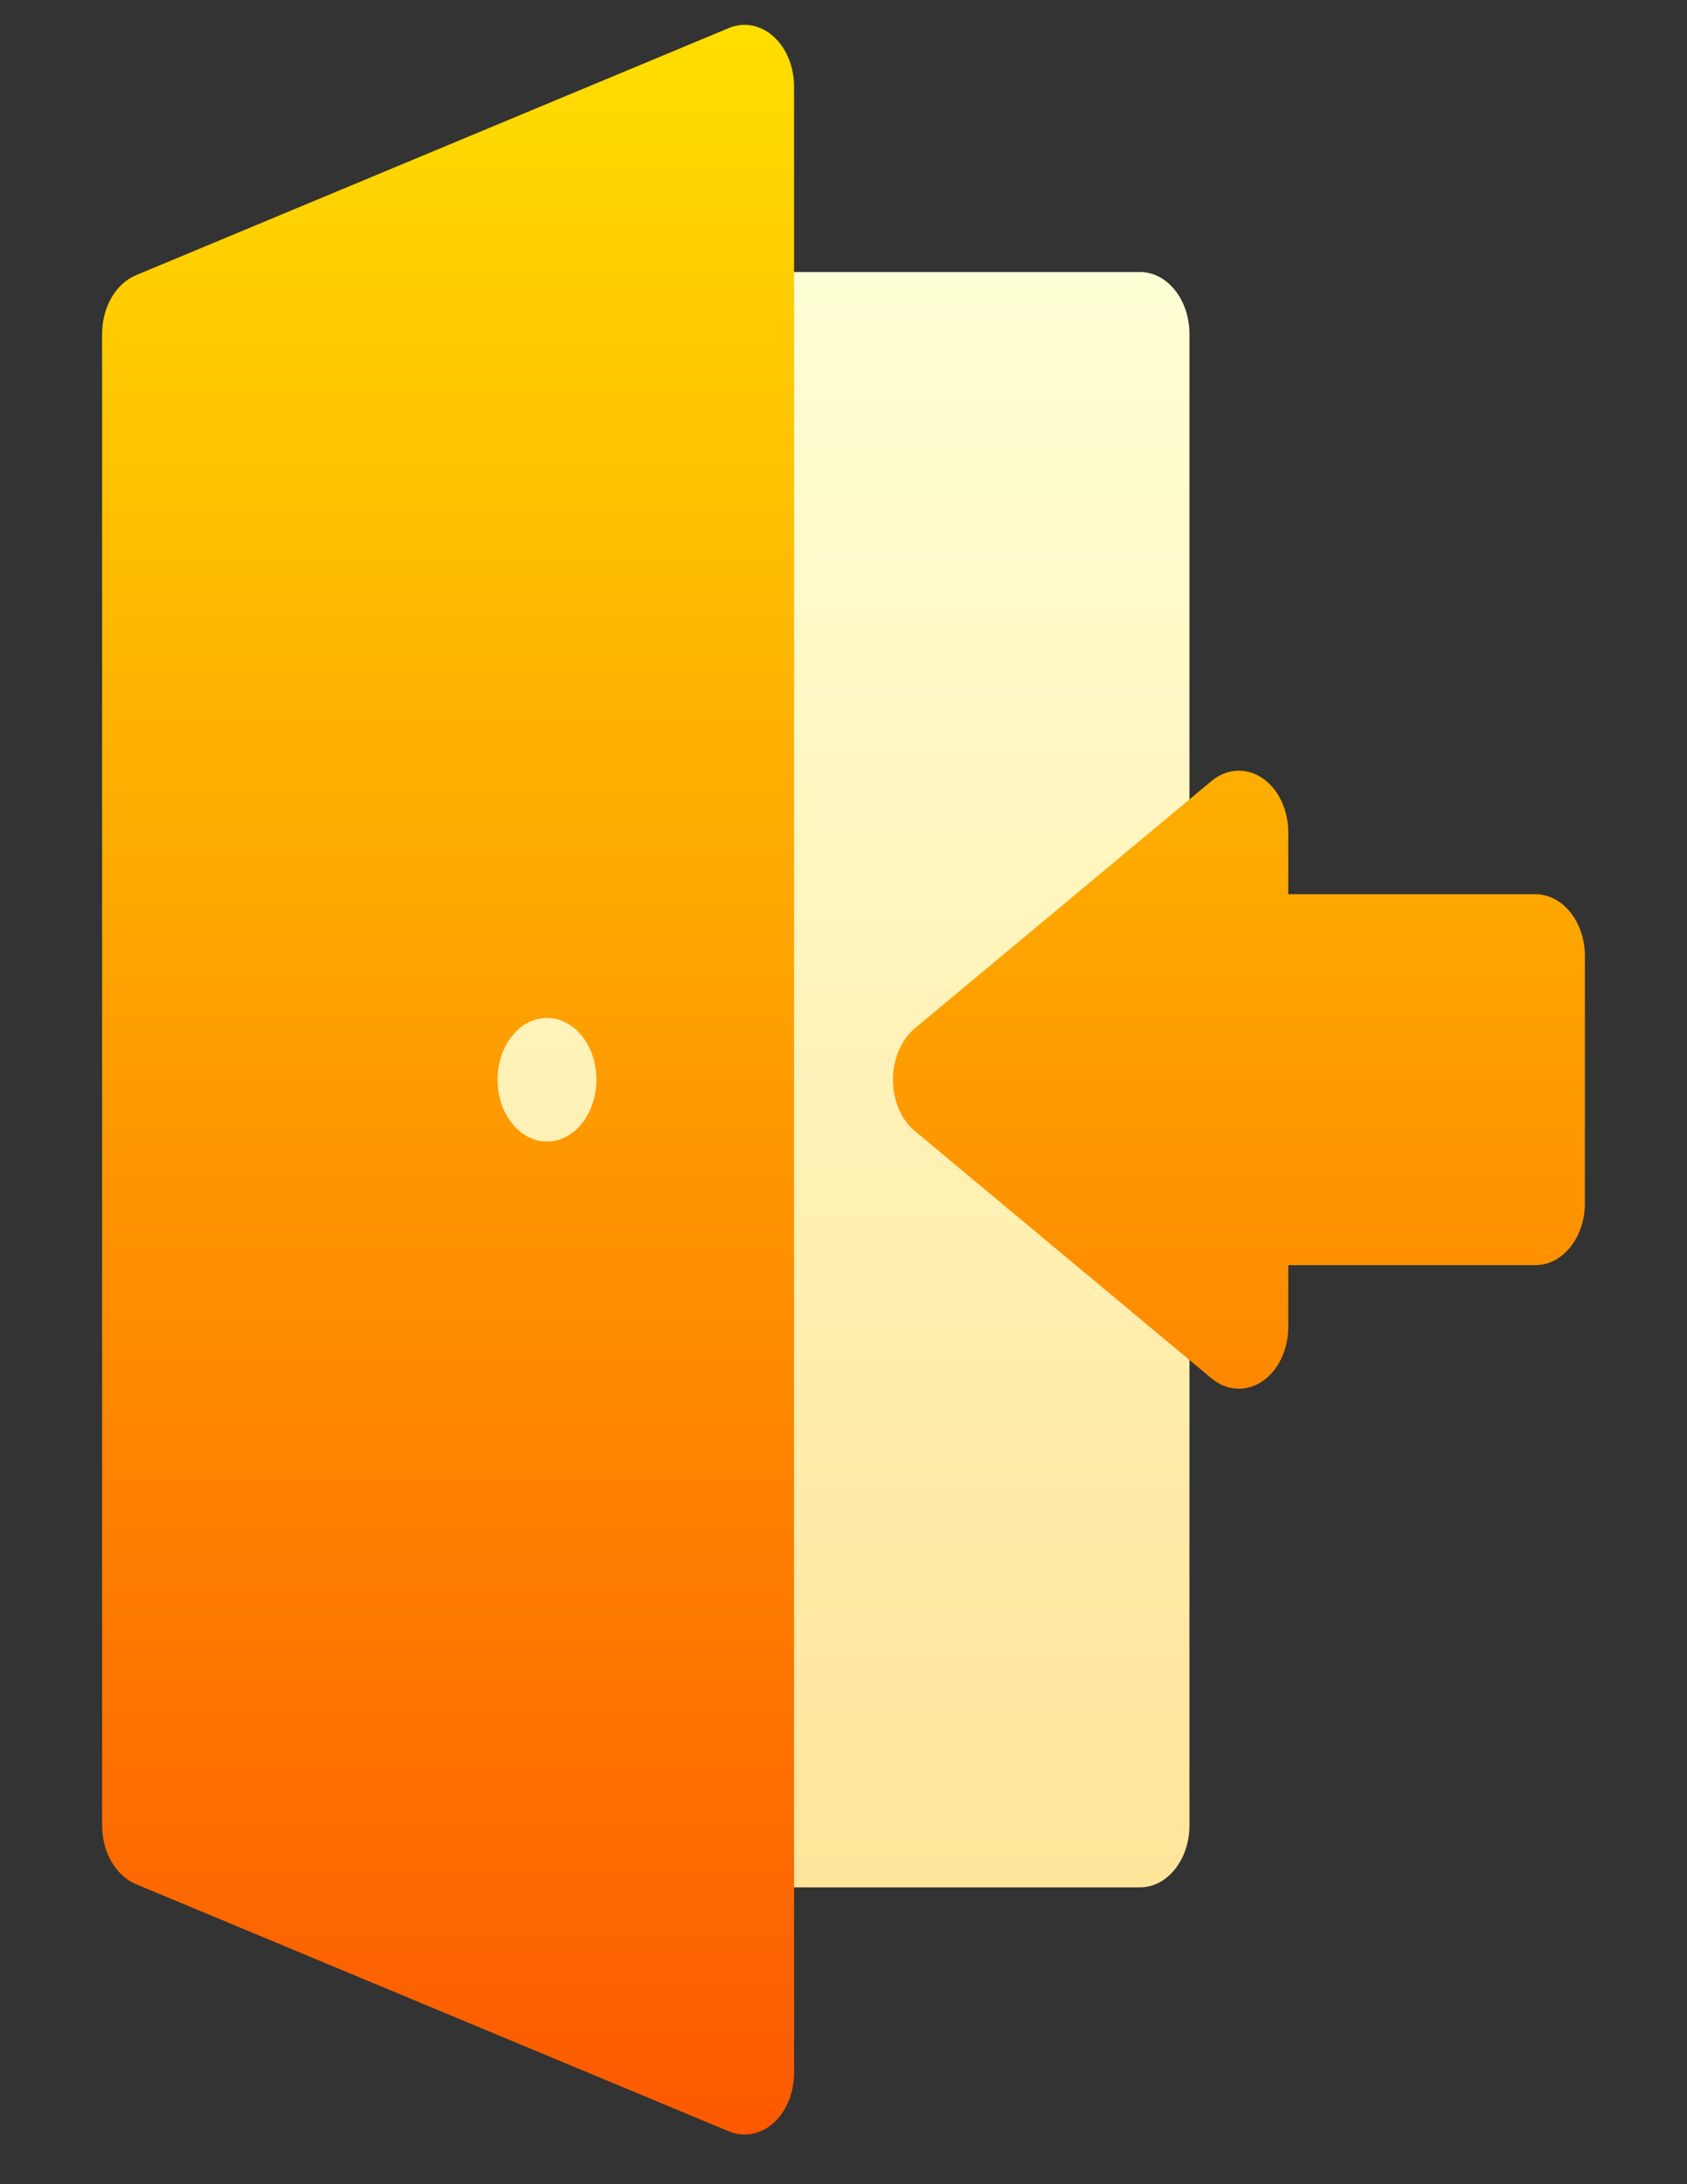 <svg width="17" height="22" viewBox="0 0 17 22" fill="none" xmlns="http://www.w3.org/2000/svg">
<rect x="0" y="0" width="17" height="22" fill="#333333" stroke="none"/>
<g clip-path="url(#clip0_24_3482)">
<path d="M11.488 2.74H3.387V19.01H11.488C11.763 19.01 11.986 18.731 11.986 18.387V3.363C11.986 3.019 11.763 2.74 11.488 2.74Z" fill="url(#paint0_linear_24_3482)"/>
<path d="M15.473 9.007H12.982V8.385C12.982 8.155 12.881 7.944 12.719 7.836C12.557 7.728 12.361 7.74 12.208 7.867L9.22 10.357C9.081 10.473 8.998 10.667 8.998 10.875C8.998 11.083 9.081 11.278 9.22 11.393L12.208 13.883C12.361 14.011 12.558 14.022 12.719 13.914C12.881 13.806 12.982 13.595 12.982 13.365V12.743H15.473C15.748 12.743 15.971 12.464 15.971 12.12V9.63C15.971 9.286 15.748 9.007 15.473 9.007ZM7.795 0.368C7.665 0.251 7.498 0.219 7.346 0.282L1.37 2.772C1.166 2.857 1.029 3.095 1.029 3.363V18.387C1.029 18.655 1.166 18.893 1.37 18.978L7.346 21.468C7.5 21.532 7.667 21.498 7.795 21.383C7.925 21.266 8.002 21.078 8.002 20.878V0.873C8.002 0.673 7.925 0.485 7.795 0.368ZM5.512 11.498C5.237 11.498 5.014 11.219 5.014 10.875C5.014 10.531 5.237 10.253 5.512 10.253C5.787 10.253 6.01 10.531 6.01 10.875C6.01 11.219 5.787 11.498 5.512 11.498Z" fill="url(#paint1_linear_24_3482)"/>
</g>
<defs>
<linearGradient id="paint0_linear_24_3482" x1="7.687" y1="19.01" x2="7.687" y2="2.74" gradientUnits="userSpaceOnUse">
<stop stop-color="#FFE59A"/>
<stop offset="1" stop-color="#FFFFD5"/>
</linearGradient>
<linearGradient id="paint1_linear_24_3482" x1="8.5" y1="21.5" x2="8.5" y2="0.25" gradientUnits="userSpaceOnUse">
<stop stop-color="#FD5900"/>
<stop offset="1" stop-color="#FFDE00"/>
</linearGradient>
<clipPath id="clip0_24_3482">
<rect width="17" height="21.25" fill="white" transform="translate(0 0.25)"/>
</clipPath>
</defs>
</svg>
